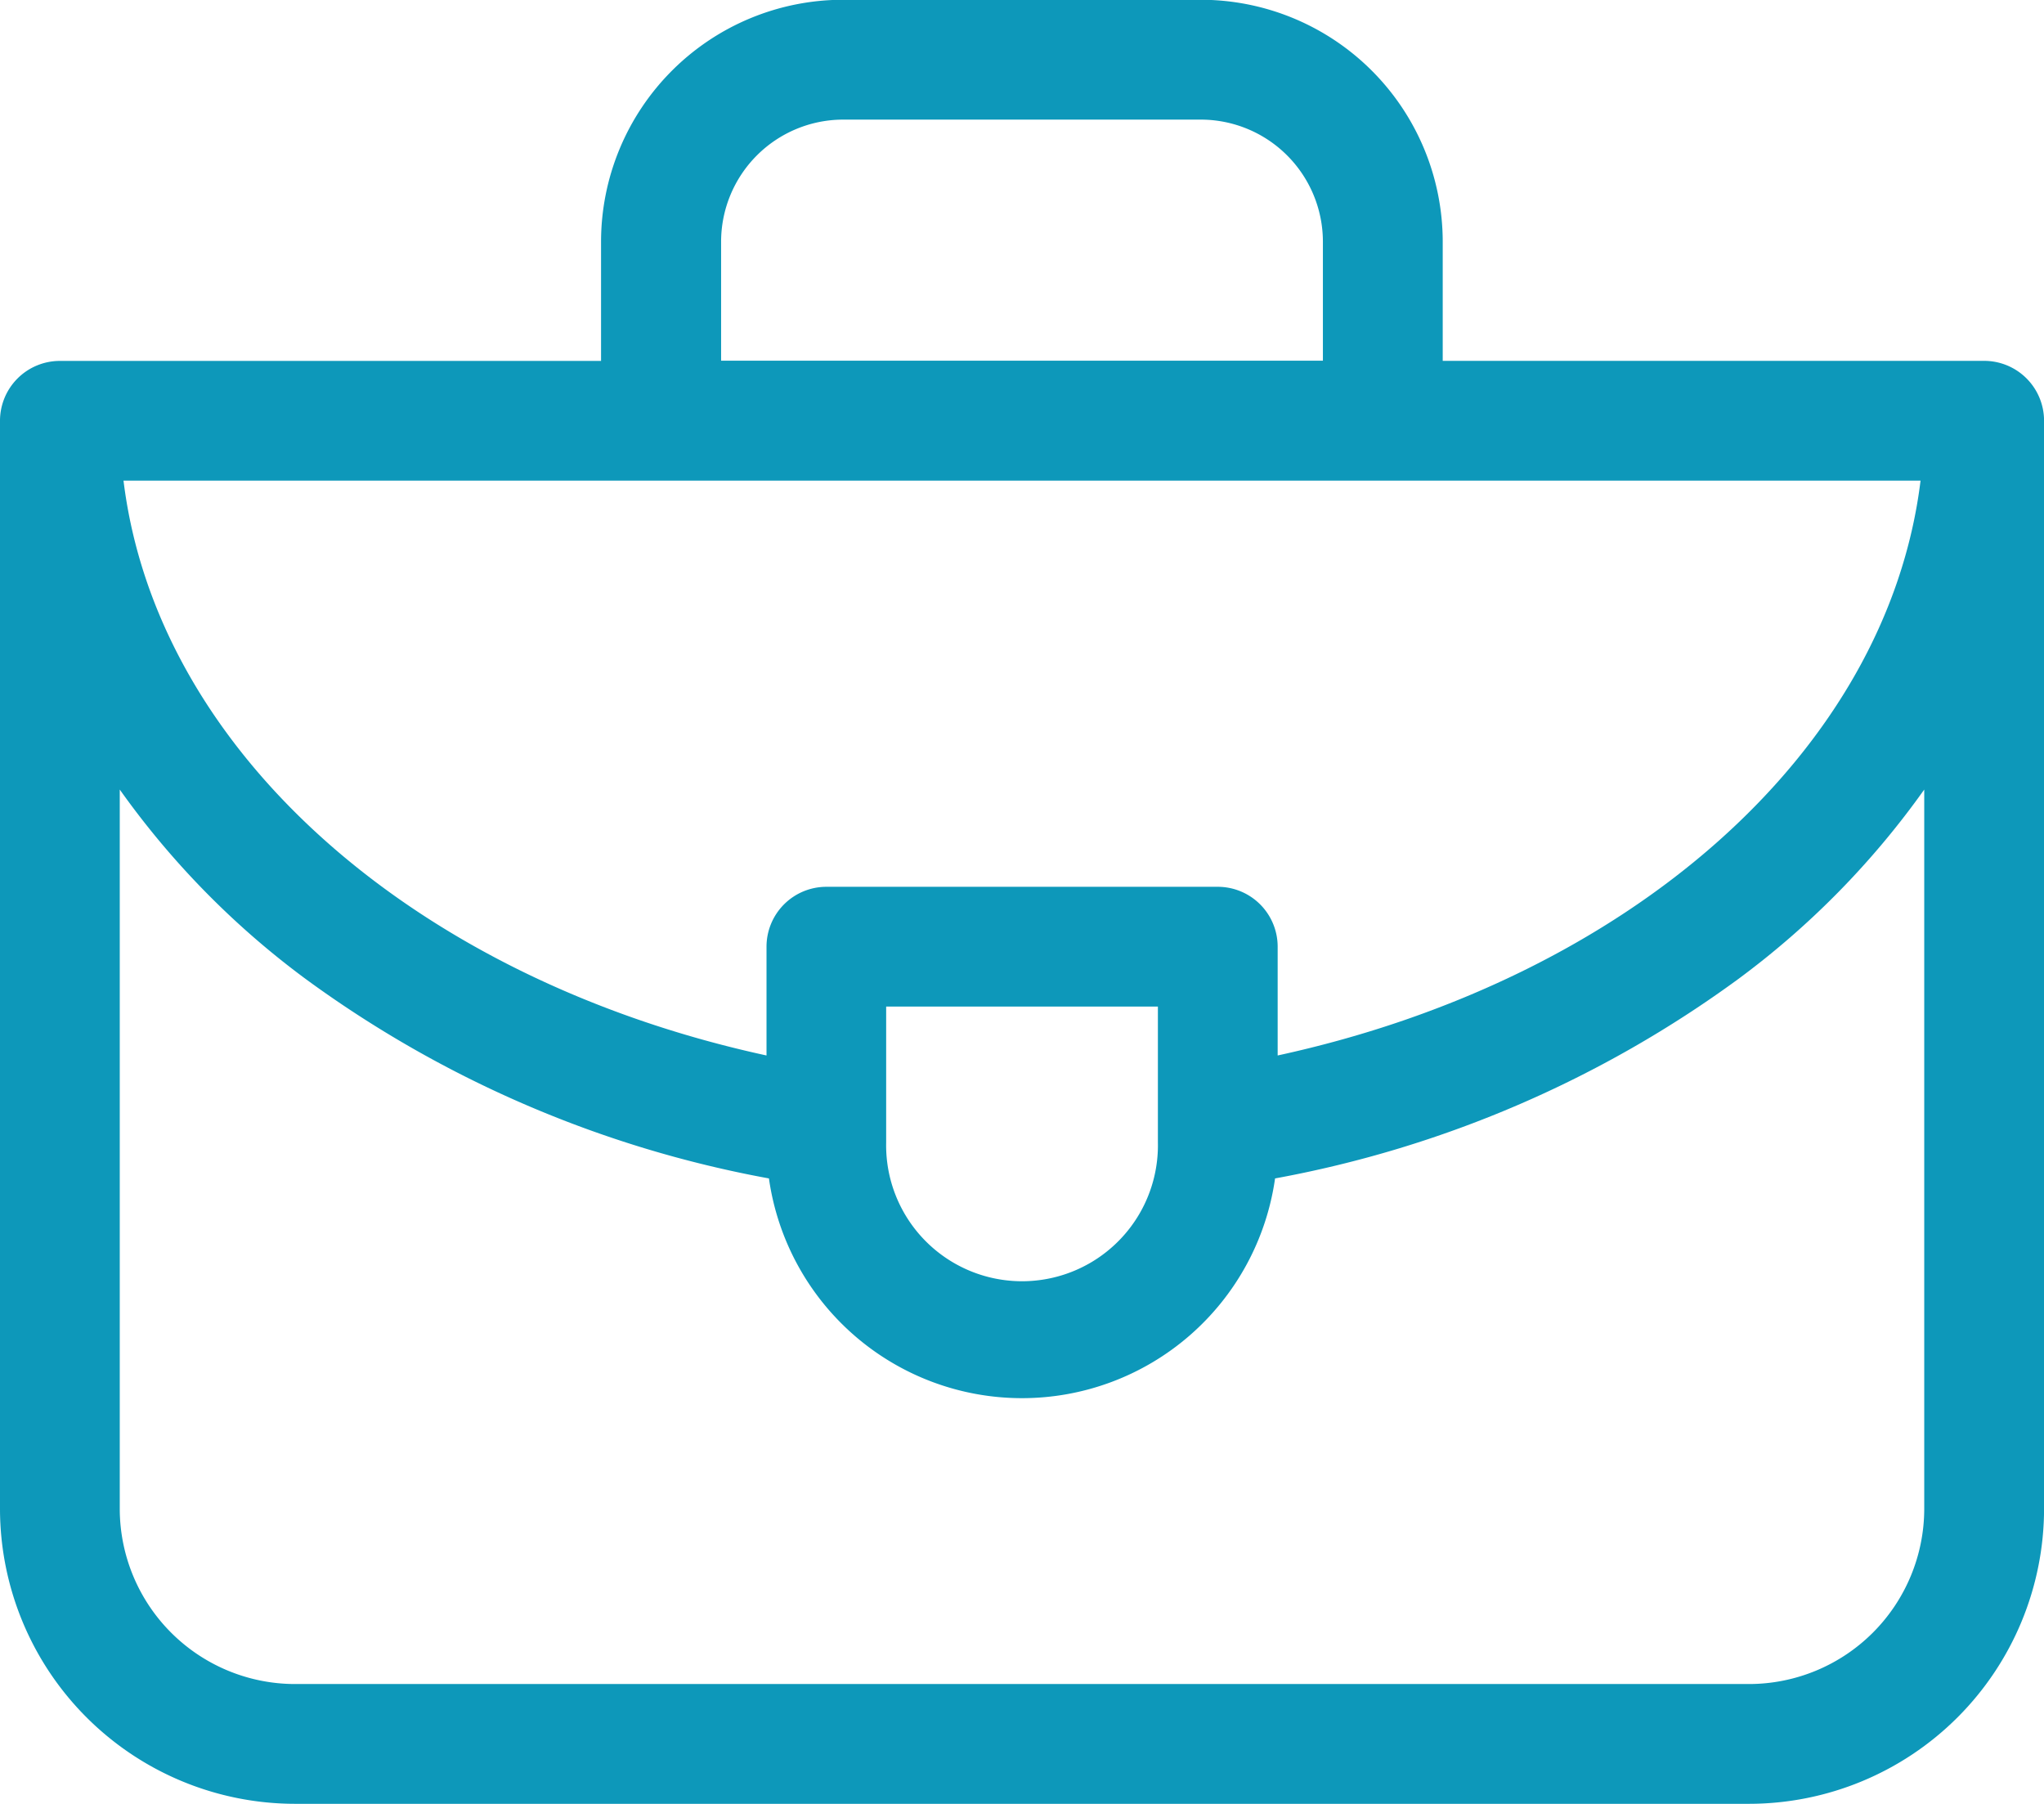 <svg xmlns="http://www.w3.org/2000/svg" width="35.466" height="31.293" viewBox="0 0 35.466 31.293"><defs><style>.a{fill:#0d98ba;}</style></defs><path class="a" d="M34.427,36.385H25.033V34.321a4.2,4.2,0,0,0-4.2-4.2H14.629a4.2,4.2,0,0,0-4.2,4.2v2.065H1.039A1.039,1.039,0,0,0,0,37.424V56.3a5.123,5.123,0,0,0,5.117,5.117H30.349A5.123,5.123,0,0,0,35.467,56.3V37.424A1.039,1.039,0,0,0,34.427,36.385ZM20.091,49.945a2.358,2.358,0,1,1-4.715,0V47.587h4.715Zm1.039-4.436H14.337A1.039,1.039,0,0,0,13.3,46.548v1.887C7.255,47.124,2.726,43.205,2.143,38.463H33.324c-.583,4.742-5.112,8.661-11.155,9.972V46.548a1.039,1.039,0,0,0-1.039-1.039ZM12.512,34.321A2.12,2.12,0,0,1,14.629,32.2h6.208a2.12,2.12,0,0,1,2.117,2.117v2.065H12.512V34.321ZM33.388,56.3a3.043,3.043,0,0,1-3.039,3.039H5.117A3.043,3.043,0,0,1,2.078,56.3V43.822a14.586,14.586,0,0,0,3.227,3.287,19.575,19.575,0,0,0,8.037,3.459,4.435,4.435,0,0,0,8.782,0,19.576,19.576,0,0,0,8.037-3.459,14.587,14.587,0,0,0,3.227-3.287Z" transform="translate(0 -30.125)"/></svg>